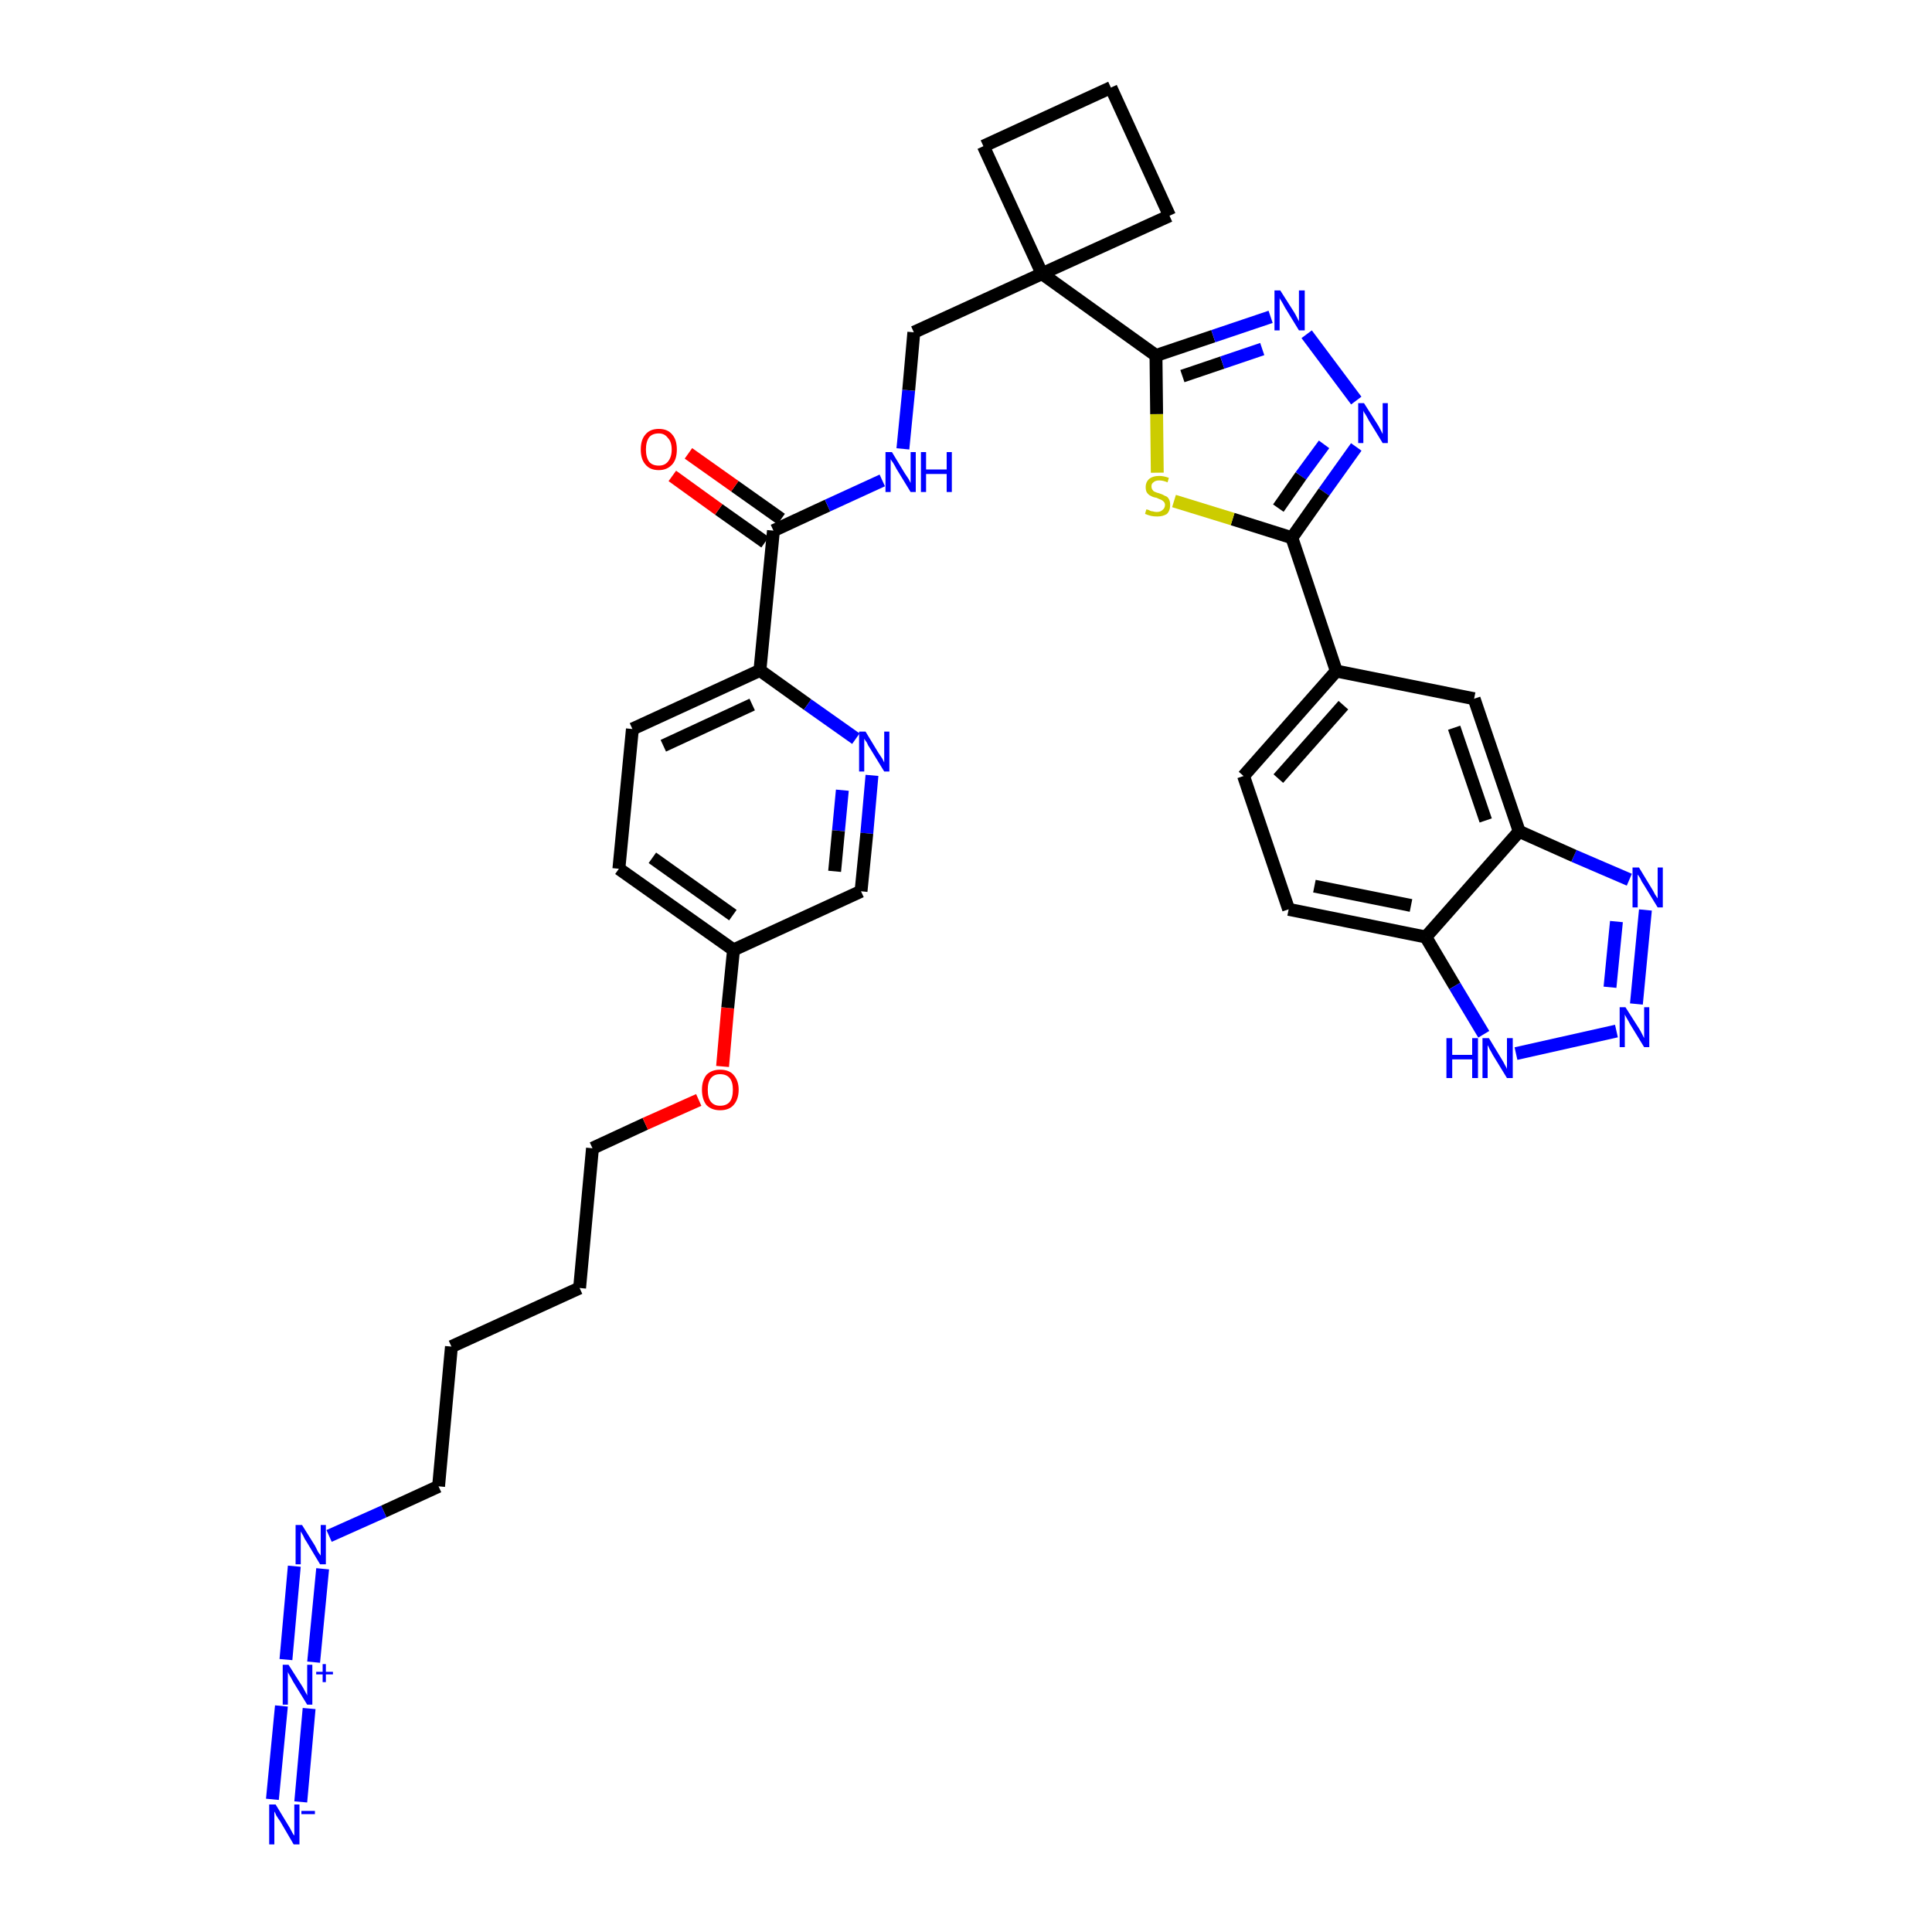 <?xml version='1.0' encoding='iso-8859-1'?>
<svg version='1.1' baseProfile='full'
              xmlns='http://www.w3.org/2000/svg'
                      xmlns:rdkit='http://www.rdkit.org/xml'
                      xmlns:xlink='http://www.w3.org/1999/xlink'
                  xml:space='preserve'
width='300px' height='300px' viewBox='0 0 300 300'>
<!-- END OF HEADER -->
<path class='bond-0 atom-0 atom-1' d='M 46.7,279.8 L 48.0,265.3' style='fill:none;fill-rule:evenodd;stroke:#0000FF;stroke-width:2.0px;stroke-linecap:butt;stroke-linejoin:miter;stroke-opacity:1' />
<path class='bond-0 atom-0 atom-1' d='M 42.3,279.4 L 43.7,264.9' style='fill:none;fill-rule:evenodd;stroke:#0000FF;stroke-width:2.0px;stroke-linecap:butt;stroke-linejoin:miter;stroke-opacity:1' />
<path class='bond-1 atom-1 atom-2' d='M 48.7,258.1 L 50.1,243.6' style='fill:none;fill-rule:evenodd;stroke:#0000FF;stroke-width:2.0px;stroke-linecap:butt;stroke-linejoin:miter;stroke-opacity:1' />
<path class='bond-1 atom-1 atom-2' d='M 44.4,257.7 L 45.7,243.2' style='fill:none;fill-rule:evenodd;stroke:#0000FF;stroke-width:2.0px;stroke-linecap:butt;stroke-linejoin:miter;stroke-opacity:1' />
<path class='bond-2 atom-2 atom-3' d='M 51.1,238.5 L 59.6,234.7' style='fill:none;fill-rule:evenodd;stroke:#0000FF;stroke-width:2.0px;stroke-linecap:butt;stroke-linejoin:miter;stroke-opacity:1' />
<path class='bond-2 atom-2 atom-3' d='M 59.6,234.7 L 68.1,230.8' style='fill:none;fill-rule:evenodd;stroke:#000000;stroke-width:2.0px;stroke-linecap:butt;stroke-linejoin:miter;stroke-opacity:1' />
<path class='bond-3 atom-3 atom-4' d='M 68.1,230.8 L 70.1,209.1' style='fill:none;fill-rule:evenodd;stroke:#000000;stroke-width:2.0px;stroke-linecap:butt;stroke-linejoin:miter;stroke-opacity:1' />
<path class='bond-4 atom-4 atom-5' d='M 70.1,209.1 L 90.0,200.0' style='fill:none;fill-rule:evenodd;stroke:#000000;stroke-width:2.0px;stroke-linecap:butt;stroke-linejoin:miter;stroke-opacity:1' />
<path class='bond-5 atom-5 atom-6' d='M 90.0,200.0 L 92.0,178.3' style='fill:none;fill-rule:evenodd;stroke:#000000;stroke-width:2.0px;stroke-linecap:butt;stroke-linejoin:miter;stroke-opacity:1' />
<path class='bond-6 atom-6 atom-7' d='M 92.0,178.3 L 100.2,174.5' style='fill:none;fill-rule:evenodd;stroke:#000000;stroke-width:2.0px;stroke-linecap:butt;stroke-linejoin:miter;stroke-opacity:1' />
<path class='bond-6 atom-6 atom-7' d='M 100.2,174.5 L 108.5,170.8' style='fill:none;fill-rule:evenodd;stroke:#FF0000;stroke-width:2.0px;stroke-linecap:butt;stroke-linejoin:miter;stroke-opacity:1' />
<path class='bond-7 atom-7 atom-8' d='M 112.2,165.6 L 113.0,156.5' style='fill:none;fill-rule:evenodd;stroke:#FF0000;stroke-width:2.0px;stroke-linecap:butt;stroke-linejoin:miter;stroke-opacity:1' />
<path class='bond-7 atom-7 atom-8' d='M 113.0,156.5 L 113.9,147.5' style='fill:none;fill-rule:evenodd;stroke:#000000;stroke-width:2.0px;stroke-linecap:butt;stroke-linejoin:miter;stroke-opacity:1' />
<path class='bond-8 atom-8 atom-9' d='M 113.9,147.5 L 96.1,134.9' style='fill:none;fill-rule:evenodd;stroke:#000000;stroke-width:2.0px;stroke-linecap:butt;stroke-linejoin:miter;stroke-opacity:1' />
<path class='bond-8 atom-8 atom-9' d='M 113.8,142.1 L 101.3,133.2' style='fill:none;fill-rule:evenodd;stroke:#000000;stroke-width:2.0px;stroke-linecap:butt;stroke-linejoin:miter;stroke-opacity:1' />
<path class='bond-35 atom-35 atom-8' d='M 133.7,138.4 L 113.9,147.5' style='fill:none;fill-rule:evenodd;stroke:#000000;stroke-width:2.0px;stroke-linecap:butt;stroke-linejoin:miter;stroke-opacity:1' />
<path class='bond-9 atom-9 atom-10' d='M 96.1,134.9 L 98.2,113.2' style='fill:none;fill-rule:evenodd;stroke:#000000;stroke-width:2.0px;stroke-linecap:butt;stroke-linejoin:miter;stroke-opacity:1' />
<path class='bond-10 atom-10 atom-11' d='M 98.2,113.2 L 118.0,104.1' style='fill:none;fill-rule:evenodd;stroke:#000000;stroke-width:2.0px;stroke-linecap:butt;stroke-linejoin:miter;stroke-opacity:1' />
<path class='bond-10 atom-10 atom-11' d='M 103.0,115.8 L 116.8,109.4' style='fill:none;fill-rule:evenodd;stroke:#000000;stroke-width:2.0px;stroke-linecap:butt;stroke-linejoin:miter;stroke-opacity:1' />
<path class='bond-11 atom-11 atom-12' d='M 118.0,104.1 L 120.1,82.4' style='fill:none;fill-rule:evenodd;stroke:#000000;stroke-width:2.0px;stroke-linecap:butt;stroke-linejoin:miter;stroke-opacity:1' />
<path class='bond-33 atom-11 atom-34' d='M 118.0,104.1 L 125.4,109.4' style='fill:none;fill-rule:evenodd;stroke:#000000;stroke-width:2.0px;stroke-linecap:butt;stroke-linejoin:miter;stroke-opacity:1' />
<path class='bond-33 atom-11 atom-34' d='M 125.4,109.4 L 132.9,114.7' style='fill:none;fill-rule:evenodd;stroke:#0000FF;stroke-width:2.0px;stroke-linecap:butt;stroke-linejoin:miter;stroke-opacity:1' />
<path class='bond-12 atom-12 atom-13' d='M 121.3,80.6 L 114.1,75.5' style='fill:none;fill-rule:evenodd;stroke:#000000;stroke-width:2.0px;stroke-linecap:butt;stroke-linejoin:miter;stroke-opacity:1' />
<path class='bond-12 atom-12 atom-13' d='M 114.1,75.5 L 106.9,70.4' style='fill:none;fill-rule:evenodd;stroke:#FF0000;stroke-width:2.0px;stroke-linecap:butt;stroke-linejoin:miter;stroke-opacity:1' />
<path class='bond-12 atom-12 atom-13' d='M 118.8,84.2 L 111.6,79.1' style='fill:none;fill-rule:evenodd;stroke:#000000;stroke-width:2.0px;stroke-linecap:butt;stroke-linejoin:miter;stroke-opacity:1' />
<path class='bond-12 atom-12 atom-13' d='M 111.6,79.1 L 104.4,73.9' style='fill:none;fill-rule:evenodd;stroke:#FF0000;stroke-width:2.0px;stroke-linecap:butt;stroke-linejoin:miter;stroke-opacity:1' />
<path class='bond-13 atom-12 atom-14' d='M 120.1,82.4 L 128.5,78.5' style='fill:none;fill-rule:evenodd;stroke:#000000;stroke-width:2.0px;stroke-linecap:butt;stroke-linejoin:miter;stroke-opacity:1' />
<path class='bond-13 atom-12 atom-14' d='M 128.5,78.5 L 137.0,74.6' style='fill:none;fill-rule:evenodd;stroke:#0000FF;stroke-width:2.0px;stroke-linecap:butt;stroke-linejoin:miter;stroke-opacity:1' />
<path class='bond-14 atom-14 atom-15' d='M 140.2,69.7 L 141.1,60.6' style='fill:none;fill-rule:evenodd;stroke:#0000FF;stroke-width:2.0px;stroke-linecap:butt;stroke-linejoin:miter;stroke-opacity:1' />
<path class='bond-14 atom-14 atom-15' d='M 141.1,60.6 L 141.9,51.6' style='fill:none;fill-rule:evenodd;stroke:#000000;stroke-width:2.0px;stroke-linecap:butt;stroke-linejoin:miter;stroke-opacity:1' />
<path class='bond-15 atom-15 atom-16' d='M 141.9,51.6 L 161.8,42.5' style='fill:none;fill-rule:evenodd;stroke:#000000;stroke-width:2.0px;stroke-linecap:butt;stroke-linejoin:miter;stroke-opacity:1' />
<path class='bond-16 atom-16 atom-17' d='M 161.8,42.5 L 179.5,55.2' style='fill:none;fill-rule:evenodd;stroke:#000000;stroke-width:2.0px;stroke-linecap:butt;stroke-linejoin:miter;stroke-opacity:1' />
<path class='bond-30 atom-16 atom-31' d='M 161.8,42.5 L 152.7,22.7' style='fill:none;fill-rule:evenodd;stroke:#000000;stroke-width:2.0px;stroke-linecap:butt;stroke-linejoin:miter;stroke-opacity:1' />
<path class='bond-36 atom-33 atom-16' d='M 181.6,33.5 L 161.8,42.5' style='fill:none;fill-rule:evenodd;stroke:#000000;stroke-width:2.0px;stroke-linecap:butt;stroke-linejoin:miter;stroke-opacity:1' />
<path class='bond-17 atom-17 atom-18' d='M 179.5,55.2 L 188.4,52.2' style='fill:none;fill-rule:evenodd;stroke:#000000;stroke-width:2.0px;stroke-linecap:butt;stroke-linejoin:miter;stroke-opacity:1' />
<path class='bond-17 atom-17 atom-18' d='M 188.4,52.2 L 197.3,49.2' style='fill:none;fill-rule:evenodd;stroke:#0000FF;stroke-width:2.0px;stroke-linecap:butt;stroke-linejoin:miter;stroke-opacity:1' />
<path class='bond-17 atom-17 atom-18' d='M 183.6,58.4 L 189.8,56.3' style='fill:none;fill-rule:evenodd;stroke:#000000;stroke-width:2.0px;stroke-linecap:butt;stroke-linejoin:miter;stroke-opacity:1' />
<path class='bond-17 atom-17 atom-18' d='M 189.8,56.3 L 196.0,54.2' style='fill:none;fill-rule:evenodd;stroke:#0000FF;stroke-width:2.0px;stroke-linecap:butt;stroke-linejoin:miter;stroke-opacity:1' />
<path class='bond-37 atom-30 atom-17' d='M 179.7,73.4 L 179.6,64.3' style='fill:none;fill-rule:evenodd;stroke:#CCCC00;stroke-width:2.0px;stroke-linecap:butt;stroke-linejoin:miter;stroke-opacity:1' />
<path class='bond-37 atom-30 atom-17' d='M 179.6,64.3 L 179.5,55.2' style='fill:none;fill-rule:evenodd;stroke:#000000;stroke-width:2.0px;stroke-linecap:butt;stroke-linejoin:miter;stroke-opacity:1' />
<path class='bond-18 atom-18 atom-19' d='M 202.9,51.9 L 210.6,62.2' style='fill:none;fill-rule:evenodd;stroke:#0000FF;stroke-width:2.0px;stroke-linecap:butt;stroke-linejoin:miter;stroke-opacity:1' />
<path class='bond-19 atom-19 atom-20' d='M 210.6,69.4 L 205.6,76.4' style='fill:none;fill-rule:evenodd;stroke:#0000FF;stroke-width:2.0px;stroke-linecap:butt;stroke-linejoin:miter;stroke-opacity:1' />
<path class='bond-19 atom-19 atom-20' d='M 205.6,76.4 L 200.6,83.5' style='fill:none;fill-rule:evenodd;stroke:#000000;stroke-width:2.0px;stroke-linecap:butt;stroke-linejoin:miter;stroke-opacity:1' />
<path class='bond-19 atom-19 atom-20' d='M 205.6,69.0 L 202.0,73.9' style='fill:none;fill-rule:evenodd;stroke:#0000FF;stroke-width:2.0px;stroke-linecap:butt;stroke-linejoin:miter;stroke-opacity:1' />
<path class='bond-19 atom-19 atom-20' d='M 202.0,73.9 L 198.5,78.9' style='fill:none;fill-rule:evenodd;stroke:#000000;stroke-width:2.0px;stroke-linecap:butt;stroke-linejoin:miter;stroke-opacity:1' />
<path class='bond-20 atom-20 atom-21' d='M 200.6,83.5 L 207.5,104.2' style='fill:none;fill-rule:evenodd;stroke:#000000;stroke-width:2.0px;stroke-linecap:butt;stroke-linejoin:miter;stroke-opacity:1' />
<path class='bond-29 atom-20 atom-30' d='M 200.6,83.5 L 191.4,80.6' style='fill:none;fill-rule:evenodd;stroke:#000000;stroke-width:2.0px;stroke-linecap:butt;stroke-linejoin:miter;stroke-opacity:1' />
<path class='bond-29 atom-20 atom-30' d='M 191.4,80.6 L 182.3,77.8' style='fill:none;fill-rule:evenodd;stroke:#CCCC00;stroke-width:2.0px;stroke-linecap:butt;stroke-linejoin:miter;stroke-opacity:1' />
<path class='bond-21 atom-21 atom-22' d='M 207.5,104.2 L 193.1,120.5' style='fill:none;fill-rule:evenodd;stroke:#000000;stroke-width:2.0px;stroke-linecap:butt;stroke-linejoin:miter;stroke-opacity:1' />
<path class='bond-21 atom-21 atom-22' d='M 208.6,109.5 L 198.5,120.9' style='fill:none;fill-rule:evenodd;stroke:#000000;stroke-width:2.0px;stroke-linecap:butt;stroke-linejoin:miter;stroke-opacity:1' />
<path class='bond-38 atom-29 atom-21' d='M 228.9,108.5 L 207.5,104.2' style='fill:none;fill-rule:evenodd;stroke:#000000;stroke-width:2.0px;stroke-linecap:butt;stroke-linejoin:miter;stroke-opacity:1' />
<path class='bond-22 atom-22 atom-23' d='M 193.1,120.5 L 200.1,141.2' style='fill:none;fill-rule:evenodd;stroke:#000000;stroke-width:2.0px;stroke-linecap:butt;stroke-linejoin:miter;stroke-opacity:1' />
<path class='bond-23 atom-23 atom-24' d='M 200.1,141.2 L 221.4,145.5' style='fill:none;fill-rule:evenodd;stroke:#000000;stroke-width:2.0px;stroke-linecap:butt;stroke-linejoin:miter;stroke-opacity:1' />
<path class='bond-23 atom-23 atom-24' d='M 204.1,137.6 L 219.1,140.6' style='fill:none;fill-rule:evenodd;stroke:#000000;stroke-width:2.0px;stroke-linecap:butt;stroke-linejoin:miter;stroke-opacity:1' />
<path class='bond-24 atom-24 atom-25' d='M 221.4,145.5 L 225.9,153.1' style='fill:none;fill-rule:evenodd;stroke:#000000;stroke-width:2.0px;stroke-linecap:butt;stroke-linejoin:miter;stroke-opacity:1' />
<path class='bond-24 atom-24 atom-25' d='M 225.9,153.1 L 230.4,160.6' style='fill:none;fill-rule:evenodd;stroke:#0000FF;stroke-width:2.0px;stroke-linecap:butt;stroke-linejoin:miter;stroke-opacity:1' />
<path class='bond-39 atom-28 atom-24' d='M 235.9,129.1 L 221.4,145.5' style='fill:none;fill-rule:evenodd;stroke:#000000;stroke-width:2.0px;stroke-linecap:butt;stroke-linejoin:miter;stroke-opacity:1' />
<path class='bond-25 atom-25 atom-26' d='M 235.4,163.6 L 251.0,160.1' style='fill:none;fill-rule:evenodd;stroke:#0000FF;stroke-width:2.0px;stroke-linecap:butt;stroke-linejoin:miter;stroke-opacity:1' />
<path class='bond-26 atom-26 atom-27' d='M 254.1,155.9 L 255.5,141.3' style='fill:none;fill-rule:evenodd;stroke:#0000FF;stroke-width:2.0px;stroke-linecap:butt;stroke-linejoin:miter;stroke-opacity:1' />
<path class='bond-26 atom-26 atom-27' d='M 250.0,153.3 L 251.0,143.1' style='fill:none;fill-rule:evenodd;stroke:#0000FF;stroke-width:2.0px;stroke-linecap:butt;stroke-linejoin:miter;stroke-opacity:1' />
<path class='bond-27 atom-27 atom-28' d='M 253.0,136.6 L 244.4,132.9' style='fill:none;fill-rule:evenodd;stroke:#0000FF;stroke-width:2.0px;stroke-linecap:butt;stroke-linejoin:miter;stroke-opacity:1' />
<path class='bond-27 atom-27 atom-28' d='M 244.4,132.9 L 235.9,129.1' style='fill:none;fill-rule:evenodd;stroke:#000000;stroke-width:2.0px;stroke-linecap:butt;stroke-linejoin:miter;stroke-opacity:1' />
<path class='bond-28 atom-28 atom-29' d='M 235.9,129.1 L 228.9,108.5' style='fill:none;fill-rule:evenodd;stroke:#000000;stroke-width:2.0px;stroke-linecap:butt;stroke-linejoin:miter;stroke-opacity:1' />
<path class='bond-28 atom-28 atom-29' d='M 230.7,127.4 L 225.8,113.0' style='fill:none;fill-rule:evenodd;stroke:#000000;stroke-width:2.0px;stroke-linecap:butt;stroke-linejoin:miter;stroke-opacity:1' />
<path class='bond-31 atom-31 atom-32' d='M 152.7,22.7 L 172.5,13.6' style='fill:none;fill-rule:evenodd;stroke:#000000;stroke-width:2.0px;stroke-linecap:butt;stroke-linejoin:miter;stroke-opacity:1' />
<path class='bond-32 atom-32 atom-33' d='M 172.5,13.6 L 181.6,33.5' style='fill:none;fill-rule:evenodd;stroke:#000000;stroke-width:2.0px;stroke-linecap:butt;stroke-linejoin:miter;stroke-opacity:1' />
<path class='bond-34 atom-34 atom-35' d='M 135.4,120.4 L 134.6,129.4' style='fill:none;fill-rule:evenodd;stroke:#0000FF;stroke-width:2.0px;stroke-linecap:butt;stroke-linejoin:miter;stroke-opacity:1' />
<path class='bond-34 atom-34 atom-35' d='M 134.6,129.4 L 133.7,138.4' style='fill:none;fill-rule:evenodd;stroke:#000000;stroke-width:2.0px;stroke-linecap:butt;stroke-linejoin:miter;stroke-opacity:1' />
<path class='bond-34 atom-34 atom-35' d='M 130.8,122.7 L 130.2,129.0' style='fill:none;fill-rule:evenodd;stroke:#0000FF;stroke-width:2.0px;stroke-linecap:butt;stroke-linejoin:miter;stroke-opacity:1' />
<path class='bond-34 atom-34 atom-35' d='M 130.2,129.0 L 129.6,135.3' style='fill:none;fill-rule:evenodd;stroke:#000000;stroke-width:2.0px;stroke-linecap:butt;stroke-linejoin:miter;stroke-opacity:1' />
<path  class='atom-0' d='M 42.8 280.2
L 44.8 283.5
Q 45.0 283.8, 45.3 284.4
Q 45.6 285.0, 45.7 285.0
L 45.7 280.2
L 46.5 280.2
L 46.5 286.4
L 45.6 286.4
L 43.5 282.8
Q 43.2 282.4, 42.9 281.9
Q 42.7 281.4, 42.6 281.3
L 42.6 286.4
L 41.8 286.4
L 41.8 280.2
L 42.8 280.2
' fill='#0000FF'/>
<path  class='atom-0' d='M 46.8 281.2
L 48.9 281.2
L 48.9 281.7
L 46.8 281.7
L 46.8 281.2
' fill='#0000FF'/>
<path  class='atom-1' d='M 44.8 258.5
L 46.9 261.8
Q 47.1 262.1, 47.4 262.7
Q 47.7 263.2, 47.7 263.3
L 47.7 258.5
L 48.5 258.5
L 48.5 264.7
L 47.7 264.7
L 45.5 261.1
Q 45.3 260.7, 45.0 260.2
Q 44.7 259.7, 44.7 259.6
L 44.7 264.7
L 43.9 264.7
L 43.9 258.5
L 44.8 258.5
' fill='#0000FF'/>
<path  class='atom-1' d='M 49.1 259.6
L 50.1 259.6
L 50.1 258.4
L 50.6 258.4
L 50.6 259.6
L 51.7 259.6
L 51.7 260.0
L 50.6 260.0
L 50.6 261.2
L 50.1 261.2
L 50.1 260.0
L 49.1 260.0
L 49.1 259.6
' fill='#0000FF'/>
<path  class='atom-2' d='M 46.9 236.8
L 48.9 240.0
Q 49.1 240.4, 49.4 241.0
Q 49.8 241.5, 49.8 241.6
L 49.8 236.8
L 50.6 236.8
L 50.6 242.9
L 49.7 242.9
L 47.6 239.4
Q 47.3 239.0, 47.1 238.5
Q 46.8 238.0, 46.7 237.8
L 46.7 242.9
L 45.9 242.9
L 45.9 236.8
L 46.9 236.8
' fill='#0000FF'/>
<path  class='atom-7' d='M 109.0 169.2
Q 109.0 167.8, 109.7 166.9
Q 110.5 166.1, 111.8 166.1
Q 113.2 166.1, 113.9 166.9
Q 114.7 167.8, 114.7 169.2
Q 114.7 170.7, 113.9 171.6
Q 113.2 172.4, 111.8 172.4
Q 110.5 172.4, 109.7 171.6
Q 109.0 170.7, 109.0 169.2
M 111.8 171.7
Q 112.8 171.7, 113.3 171.1
Q 113.8 170.5, 113.8 169.2
Q 113.8 168.0, 113.3 167.4
Q 112.8 166.8, 111.8 166.8
Q 110.9 166.8, 110.4 167.4
Q 109.9 168.0, 109.9 169.2
Q 109.9 170.5, 110.4 171.1
Q 110.9 171.7, 111.8 171.7
' fill='#FF0000'/>
<path  class='atom-13' d='M 99.5 69.8
Q 99.5 68.3, 100.2 67.5
Q 100.9 66.6, 102.3 66.6
Q 103.7 66.6, 104.4 67.5
Q 105.1 68.3, 105.1 69.8
Q 105.1 71.3, 104.4 72.1
Q 103.6 73.0, 102.3 73.0
Q 100.9 73.0, 100.2 72.1
Q 99.5 71.3, 99.5 69.8
M 102.3 72.3
Q 103.2 72.3, 103.7 71.7
Q 104.3 71.0, 104.3 69.8
Q 104.3 68.6, 103.7 68.0
Q 103.2 67.3, 102.3 67.3
Q 101.3 67.3, 100.8 67.9
Q 100.3 68.6, 100.3 69.8
Q 100.3 71.0, 100.8 71.7
Q 101.3 72.3, 102.3 72.3
' fill='#FF0000'/>
<path  class='atom-14' d='M 138.5 70.2
L 140.5 73.5
Q 140.7 73.8, 141.1 74.4
Q 141.4 75.0, 141.4 75.0
L 141.4 70.2
L 142.2 70.2
L 142.2 76.4
L 141.4 76.4
L 139.2 72.8
Q 139.0 72.4, 138.7 71.9
Q 138.4 71.5, 138.3 71.3
L 138.3 76.4
L 137.5 76.4
L 137.5 70.2
L 138.5 70.2
' fill='#0000FF'/>
<path  class='atom-14' d='M 143.0 70.2
L 143.8 70.2
L 143.8 72.9
L 147.0 72.9
L 147.0 70.2
L 147.8 70.2
L 147.8 76.4
L 147.0 76.4
L 147.0 73.6
L 143.8 73.6
L 143.8 76.4
L 143.0 76.4
L 143.0 70.2
' fill='#0000FF'/>
<path  class='atom-18' d='M 198.8 45.1
L 200.9 48.4
Q 201.1 48.7, 201.4 49.3
Q 201.7 49.9, 201.7 49.9
L 201.7 45.1
L 202.6 45.1
L 202.6 51.3
L 201.7 51.3
L 199.5 47.7
Q 199.3 47.3, 199.0 46.8
Q 198.7 46.4, 198.7 46.2
L 198.7 51.3
L 197.9 51.3
L 197.9 45.1
L 198.8 45.1
' fill='#0000FF'/>
<path  class='atom-19' d='M 211.8 62.6
L 213.9 65.9
Q 214.1 66.2, 214.4 66.8
Q 214.7 67.4, 214.7 67.4
L 214.7 62.6
L 215.5 62.6
L 215.5 68.8
L 214.7 68.8
L 212.5 65.2
Q 212.3 64.8, 212.0 64.3
Q 211.7 63.9, 211.7 63.7
L 211.7 68.8
L 210.9 68.8
L 210.9 62.6
L 211.8 62.6
' fill='#0000FF'/>
<path  class='atom-25' d='M 224.6 161.2
L 225.5 161.2
L 225.5 163.8
L 228.6 163.8
L 228.6 161.2
L 229.5 161.2
L 229.5 167.4
L 228.6 167.4
L 228.6 164.5
L 225.5 164.5
L 225.5 167.4
L 224.6 167.4
L 224.6 161.2
' fill='#0000FF'/>
<path  class='atom-25' d='M 231.2 161.2
L 233.2 164.5
Q 233.4 164.8, 233.7 165.4
Q 234.0 165.9, 234.0 166.0
L 234.0 161.2
L 234.9 161.2
L 234.9 167.4
L 234.0 167.4
L 231.8 163.8
Q 231.6 163.4, 231.3 162.9
Q 231.1 162.4, 231.0 162.3
L 231.0 167.4
L 230.2 167.4
L 230.2 161.2
L 231.2 161.2
' fill='#0000FF'/>
<path  class='atom-26' d='M 252.4 156.4
L 254.5 159.7
Q 254.7 160.0, 255.0 160.6
Q 255.3 161.2, 255.3 161.2
L 255.3 156.4
L 256.1 156.4
L 256.1 162.6
L 255.3 162.6
L 253.1 159.0
Q 252.9 158.6, 252.6 158.1
Q 252.3 157.6, 252.3 157.5
L 252.3 162.6
L 251.5 162.6
L 251.5 156.4
L 252.4 156.4
' fill='#0000FF'/>
<path  class='atom-27' d='M 254.5 134.7
L 256.5 138.0
Q 256.7 138.3, 257.0 138.9
Q 257.4 139.5, 257.4 139.5
L 257.4 134.7
L 258.2 134.7
L 258.2 140.9
L 257.4 140.9
L 255.2 137.3
Q 254.9 136.9, 254.7 136.4
Q 254.4 135.9, 254.3 135.8
L 254.3 140.9
L 253.5 140.9
L 253.5 134.7
L 254.5 134.7
' fill='#0000FF'/>
<path  class='atom-30' d='M 178.0 79.1
Q 178.1 79.1, 178.4 79.2
Q 178.7 79.4, 179.0 79.4
Q 179.3 79.5, 179.6 79.5
Q 180.2 79.5, 180.5 79.2
Q 180.9 78.9, 180.9 78.4
Q 180.9 78.1, 180.7 77.9
Q 180.5 77.7, 180.3 77.6
Q 180.0 77.5, 179.6 77.3
Q 179.0 77.2, 178.7 77.0
Q 178.4 76.9, 178.1 76.5
Q 177.9 76.2, 177.9 75.6
Q 177.9 74.9, 178.4 74.4
Q 179.0 73.9, 180.0 73.9
Q 180.7 73.9, 181.5 74.2
L 181.3 74.9
Q 180.6 74.6, 180.0 74.6
Q 179.4 74.6, 179.1 74.9
Q 178.8 75.1, 178.8 75.5
Q 178.8 75.9, 179.0 76.1
Q 179.1 76.3, 179.4 76.4
Q 179.6 76.5, 180.0 76.6
Q 180.6 76.8, 180.9 77.0
Q 181.3 77.1, 181.5 77.5
Q 181.7 77.8, 181.7 78.4
Q 181.7 79.3, 181.2 79.8
Q 180.6 80.2, 179.7 80.2
Q 179.1 80.2, 178.7 80.1
Q 178.3 80.0, 177.8 79.8
L 178.0 79.1
' fill='#CCCC00'/>
<path  class='atom-34' d='M 134.4 113.6
L 136.4 116.9
Q 136.6 117.2, 137.0 117.8
Q 137.3 118.4, 137.3 118.4
L 137.3 113.6
L 138.1 113.6
L 138.1 119.8
L 137.3 119.8
L 135.1 116.2
Q 134.8 115.8, 134.6 115.3
Q 134.3 114.9, 134.2 114.7
L 134.2 119.8
L 133.4 119.8
L 133.4 113.6
L 134.4 113.6
' fill='#0000FF'/>
</svg>
